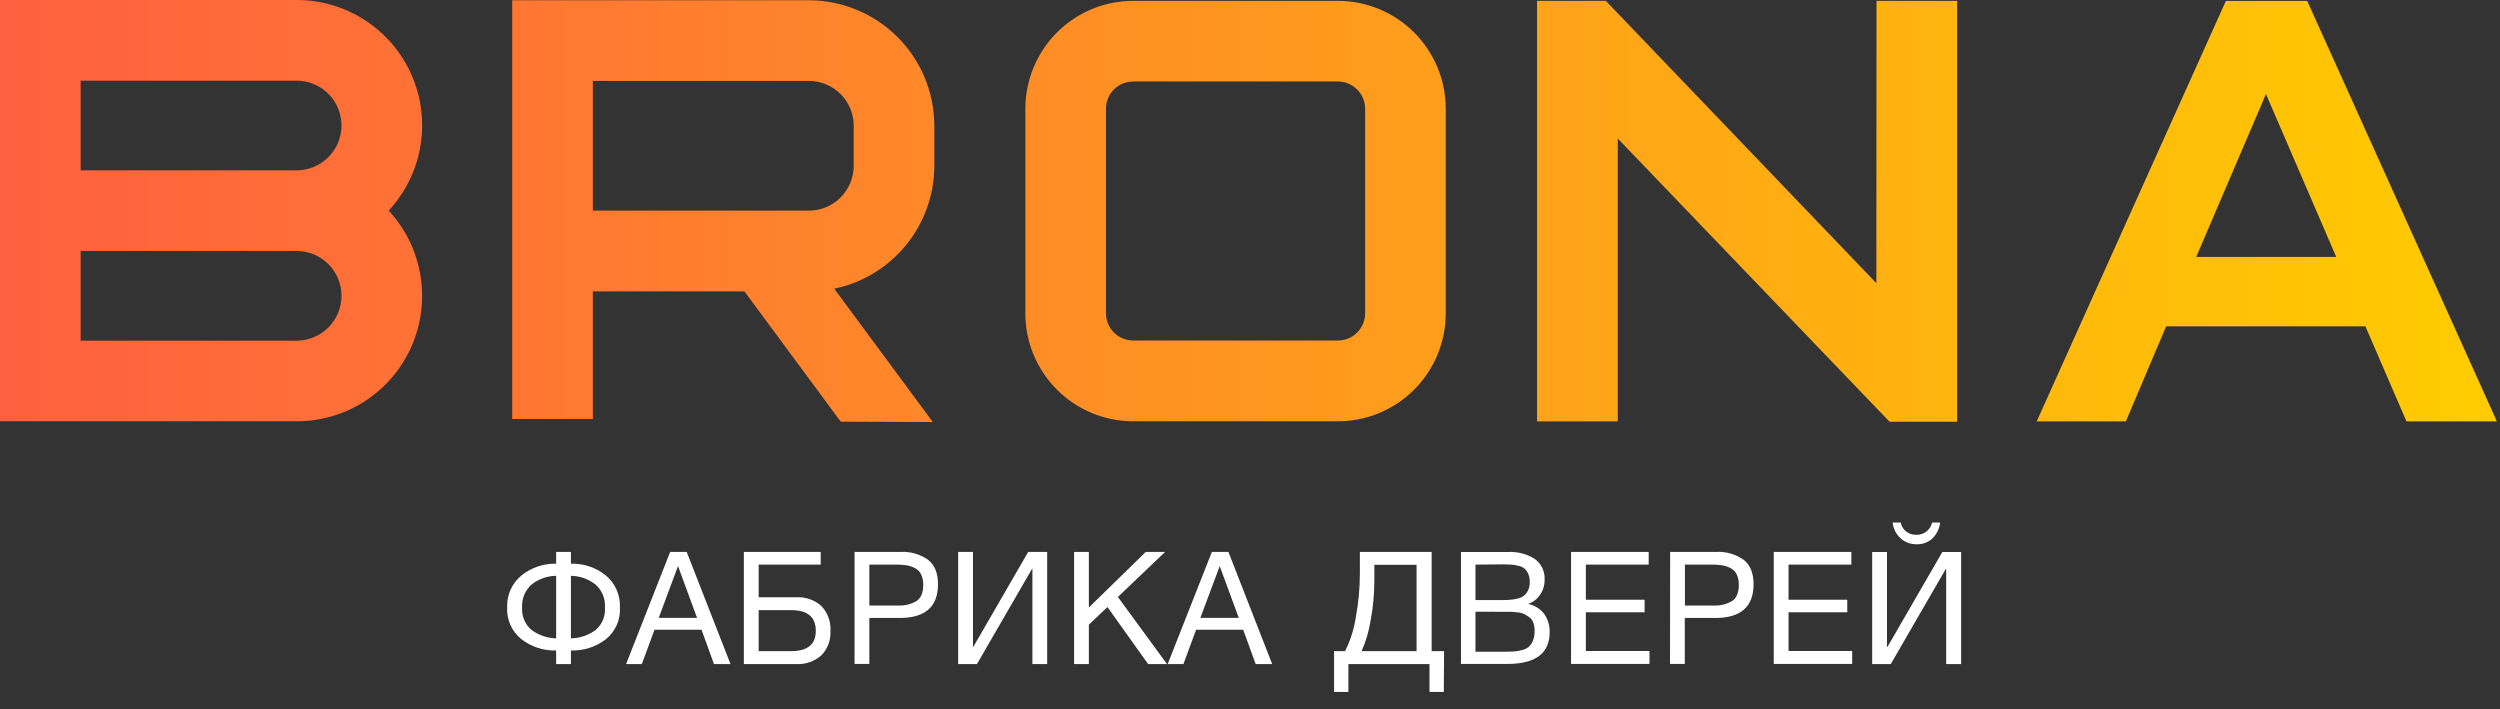 <svg width="141" height="40" viewBox="0 0 141 40" fill="none" xmlns="http://www.w3.org/2000/svg">
<rect x="0" y="0" width="141" height="40" fill="#333333" stroke="none"/>
<path d="M34.963 34.263C34.983 34.605 34.921 34.947 34.782 35.259C34.642 35.572 34.43 35.847 34.163 36.061C33.6 36.49 32.907 36.711 32.2 36.688V37.452H31.367V36.688C30.659 36.709 29.966 36.483 29.407 36.049C29.141 35.837 28.929 35.564 28.79 35.253C28.65 34.943 28.587 34.603 28.605 34.263C28.589 33.92 28.654 33.578 28.794 33.264C28.935 32.95 29.146 32.673 29.412 32.455C29.964 32.01 30.657 31.775 31.367 31.793V31.129H32.2V31.793C32.912 31.771 33.608 32.004 34.163 32.451C34.428 32.67 34.638 32.948 34.776 33.263C34.915 33.577 34.979 33.92 34.963 34.263ZM31.367 36.004V32.477C30.862 32.482 30.372 32.656 29.976 32.97C29.796 33.132 29.655 33.332 29.564 33.556C29.472 33.78 29.433 34.022 29.448 34.263C29.431 34.498 29.469 34.735 29.559 34.953C29.649 35.171 29.789 35.365 29.967 35.52C30.372 35.823 30.861 35.992 31.367 36.004ZM34.12 34.263C34.135 34.022 34.095 33.78 34.004 33.556C33.912 33.332 33.771 33.132 33.591 32.97C33.195 32.656 32.706 32.483 32.2 32.477V36.004C32.705 35.994 33.194 35.827 33.601 35.528C33.78 35.372 33.92 35.176 34.01 34.957C34.1 34.737 34.138 34.5 34.12 34.263Z" fill="white"/>
<path d="M38.729 31.129L41.201 37.452H40.267L39.567 35.516H36.914L36.2 37.452H35.311L37.797 31.129H38.729ZM39.314 34.849L38.24 31.927L37.152 34.849H39.314Z" fill="white"/>
<path d="M42.789 33.687H44.901C45.16 33.671 45.42 33.706 45.666 33.792C45.911 33.877 46.137 34.011 46.33 34.184C46.506 34.37 46.641 34.589 46.729 34.828C46.816 35.068 46.853 35.323 46.837 35.578C46.852 35.831 46.815 36.084 46.727 36.322C46.639 36.559 46.503 36.776 46.328 36.959C45.935 37.306 45.422 37.483 44.899 37.452H41.953V31.129H46.287V31.843H42.789V33.687ZM46.011 35.578C46.011 34.801 45.551 34.413 44.627 34.413H42.789V36.723H44.627C45.551 36.723 46.011 36.342 46.011 35.578Z" fill="white"/>
<path d="M48.197 31.129H50.8C51.347 31.099 51.888 31.253 52.336 31.567C52.715 31.86 52.903 32.322 52.903 32.948C52.903 34.218 52.184 34.853 50.745 34.853H49.031V37.447H48.197V31.129ZM49.031 31.843V34.151H50.638C51.006 34.172 51.373 34.084 51.691 33.898C51.943 33.73 52.07 33.43 52.07 32.998C52.077 32.79 52.036 32.583 51.951 32.393C51.876 32.239 51.752 32.114 51.598 32.038C51.448 31.962 51.288 31.909 51.122 31.881C50.925 31.853 50.726 31.841 50.526 31.843H49.031Z" fill="white"/>
<path d="M54.041 37.452V31.129H54.875V36.483H54.894L57.99 31.129H59.061V37.452H58.228V32.079H58.209L55.101 37.452H54.041Z" fill="white"/>
<path d="M65.711 31.129L63.048 33.668L65.818 37.452H64.753L62.46 34.237L61.412 35.232V37.452H60.579V31.129H61.412V34.263L64.62 31.129H65.711Z" fill="white"/>
<path d="M69.283 31.129L71.75 37.452H70.819L70.116 35.516H67.461L66.746 37.452H65.858L68.349 31.129H69.283ZM69.868 34.849L68.792 31.927L67.701 34.849H69.868Z" fill="white"/>
<path d="M81.431 39.024H80.624V37.452H76.049V39.024H75.242V36.723H75.863C76.157 36.138 76.358 35.51 76.459 34.863C76.617 34.036 76.697 33.195 76.697 32.353V31.129H80.745V36.723H81.446L81.431 39.024ZM79.895 36.723V31.855H77.514V32.717C77.514 33.479 77.444 34.239 77.304 34.987C77.211 35.586 77.04 36.169 76.794 36.723H79.895Z" fill="white"/>
<path d="M82.399 31.131H85.1C85.608 31.111 86.111 31.244 86.543 31.512C86.733 31.644 86.886 31.823 86.986 32.032C87.086 32.24 87.13 32.472 87.115 32.703C87.12 33.002 87.031 33.296 86.862 33.543C86.698 33.785 86.46 33.968 86.183 34.062C86.54 34.13 86.861 34.326 87.084 34.613C87.302 34.917 87.413 35.286 87.4 35.661C87.4 36.851 86.601 37.447 85.002 37.447H82.399V31.131ZM83.216 31.845V33.843H84.716C84.888 33.843 85.035 33.843 85.157 33.829C85.296 33.818 85.433 33.797 85.569 33.765C85.702 33.739 85.828 33.686 85.938 33.608C86.039 33.528 86.121 33.426 86.176 33.31C86.249 33.162 86.284 32.998 86.279 32.834C86.284 32.67 86.254 32.507 86.188 32.357C86.142 32.244 86.069 32.144 85.976 32.064C85.875 31.987 85.758 31.934 85.633 31.91C85.505 31.876 85.375 31.854 85.243 31.843C85.128 31.843 84.978 31.829 84.795 31.829L83.216 31.845ZM83.216 34.501V36.756H84.883C85.09 36.756 85.259 36.756 85.39 36.744C85.538 36.731 85.685 36.706 85.829 36.668C85.97 36.638 86.103 36.576 86.217 36.487C86.322 36.391 86.403 36.272 86.455 36.139C86.525 35.966 86.558 35.781 86.552 35.594C86.556 35.437 86.534 35.281 86.486 35.132C86.447 35.007 86.369 34.898 86.264 34.82C86.172 34.75 86.074 34.688 85.971 34.634C85.847 34.578 85.713 34.545 85.576 34.536C85.405 34.517 85.271 34.508 85.176 34.505H84.743L83.216 34.501Z" fill="white"/>
<path d="M92.986 31.129V31.843H89.442V33.825H92.755V34.532H89.442V36.716H93.031V37.445H88.608V31.129H92.986Z" fill="white"/>
<path d="M94.196 31.128H96.796C97.344 31.099 97.885 31.253 98.335 31.567C98.713 31.86 98.901 32.322 98.901 32.948C98.901 34.218 98.182 34.853 96.744 34.853H95.022V37.447H94.189L94.196 31.128ZM95.029 31.843V34.151H96.637C97.005 34.172 97.371 34.084 97.689 33.898C97.942 33.73 98.068 33.43 98.068 32.998C98.075 32.79 98.034 32.583 97.947 32.393C97.873 32.239 97.75 32.114 97.596 32.038C97.446 31.962 97.286 31.91 97.12 31.881C96.923 31.853 96.724 31.84 96.525 31.843H95.029Z" fill="white"/>
<path d="M104.417 31.129V31.843H100.874V33.825H104.186V34.532H100.874V36.716H104.462V37.445H100.04V31.129H104.417Z" fill="white"/>
<path d="M105.591 37.454V31.131H106.425V36.485H106.453L109.549 31.131H110.607V37.454H109.764V32.081H109.747L106.639 37.454H105.591ZM109.428 29.469C109.386 29.806 109.234 30.119 108.997 30.362C108.876 30.475 108.734 30.562 108.579 30.62C108.424 30.677 108.259 30.703 108.094 30.695C107.758 30.704 107.431 30.581 107.184 30.352C106.936 30.12 106.78 29.807 106.744 29.469H107.199C107.238 29.672 107.349 29.854 107.512 29.981C107.675 30.108 107.878 30.172 108.085 30.162C108.29 30.168 108.491 30.102 108.653 29.975C108.816 29.849 108.929 29.67 108.973 29.469H109.428Z" fill="white"/>
<path d="M16.73 4.02958e-06H0V23.761H16.73C18.107 23.762 19.454 23.361 20.606 22.608C21.758 21.854 22.665 20.781 23.216 19.52C23.767 18.259 23.938 16.864 23.708 15.507C23.479 14.149 22.858 12.889 21.922 11.879C22.858 10.87 23.479 9.61 23.709 8.252C23.939 6.895 23.768 5.501 23.217 4.239C22.666 2.978 21.758 1.905 20.606 1.152C19.454 0.399 18.107 -0.001 16.73 4.02958e-06ZM16.73 19.212H4.549V14.154H16.73C17.401 14.154 18.044 14.42 18.519 14.895C18.993 15.369 19.259 16.012 19.259 16.683C19.259 17.354 18.993 17.997 18.519 18.471C18.044 18.946 17.401 19.212 16.73 19.212ZM16.73 9.607H4.549V4.549H16.73C17.401 4.549 18.044 4.815 18.519 5.29C18.993 5.764 19.259 6.407 19.259 7.078C19.259 7.749 18.993 8.392 18.519 8.867C18.044 9.341 17.401 9.607 16.73 9.607ZM75.458 0.048H63.91C62.298 0.05 60.752 0.691 59.612 1.831C58.472 2.972 57.831 4.518 57.83 6.13V17.678C57.831 19.291 58.472 20.837 59.612 21.977C60.752 23.118 62.298 23.759 63.91 23.761H75.458C77.07 23.759 78.616 23.118 79.757 21.977C80.897 20.837 81.538 19.291 81.54 17.678V6.13C81.538 4.518 80.897 2.972 79.757 1.831C78.616 0.691 77.07 0.05 75.458 0.048ZM76.994 17.671C76.993 18.078 76.831 18.468 76.543 18.756C76.255 19.044 75.865 19.205 75.458 19.205H63.91C63.504 19.204 63.114 19.043 62.826 18.755C62.539 18.468 62.377 18.078 62.376 17.671V6.13C62.377 5.724 62.539 5.334 62.826 5.046C63.114 4.759 63.504 4.597 63.91 4.596H75.458C75.865 4.596 76.255 4.758 76.543 5.046C76.831 5.333 76.993 5.723 76.994 6.13V17.671ZM105.836 0.048H110.382V23.787H106.572L91.242 7.812V23.768H86.687V0.048H90.569L105.827 15.973L105.836 0.048ZM45.62 0.014H28.888V23.633H33.437V16.433H41.984L47.418 23.782L52.61 23.802L47.051 16.283C48.645 15.951 50.076 15.081 51.104 13.818C52.132 12.556 52.694 10.978 52.696 9.35V7.092C52.694 5.216 51.948 3.417 50.621 2.09C49.295 0.763 47.496 0.017 45.62 0.014ZM48.149 9.35C48.149 10.021 47.882 10.664 47.408 11.138C46.934 11.612 46.291 11.879 45.62 11.879H33.437V4.563H45.62C46.291 4.564 46.934 4.83 47.408 5.305C47.882 5.779 48.149 6.422 48.149 7.092V9.35ZM140.661 23.401L130.197 0.21L130.125 0.052H125.541L125.469 0.21L115.038 23.392L114.869 23.768H119.897L119.966 23.606L122.171 18.405H133.409L135.657 23.609L135.729 23.768H140.82L140.661 23.401ZM123.866 14.492L127.801 5.304L131.764 14.492H123.866Z" fill="url(#paint0_linear_362_7172)"/>
<defs>
<linearGradient id="paint0_linear_362_7172" x1="0" y1="11.898" x2="140.83" y2="11.898" gradientUnits="userSpaceOnUse">
<stop stop-color="#FF6040"/>
<stop offset="1" stop-color="#FFCC00"/>
</linearGradient>
</defs>
</svg>
